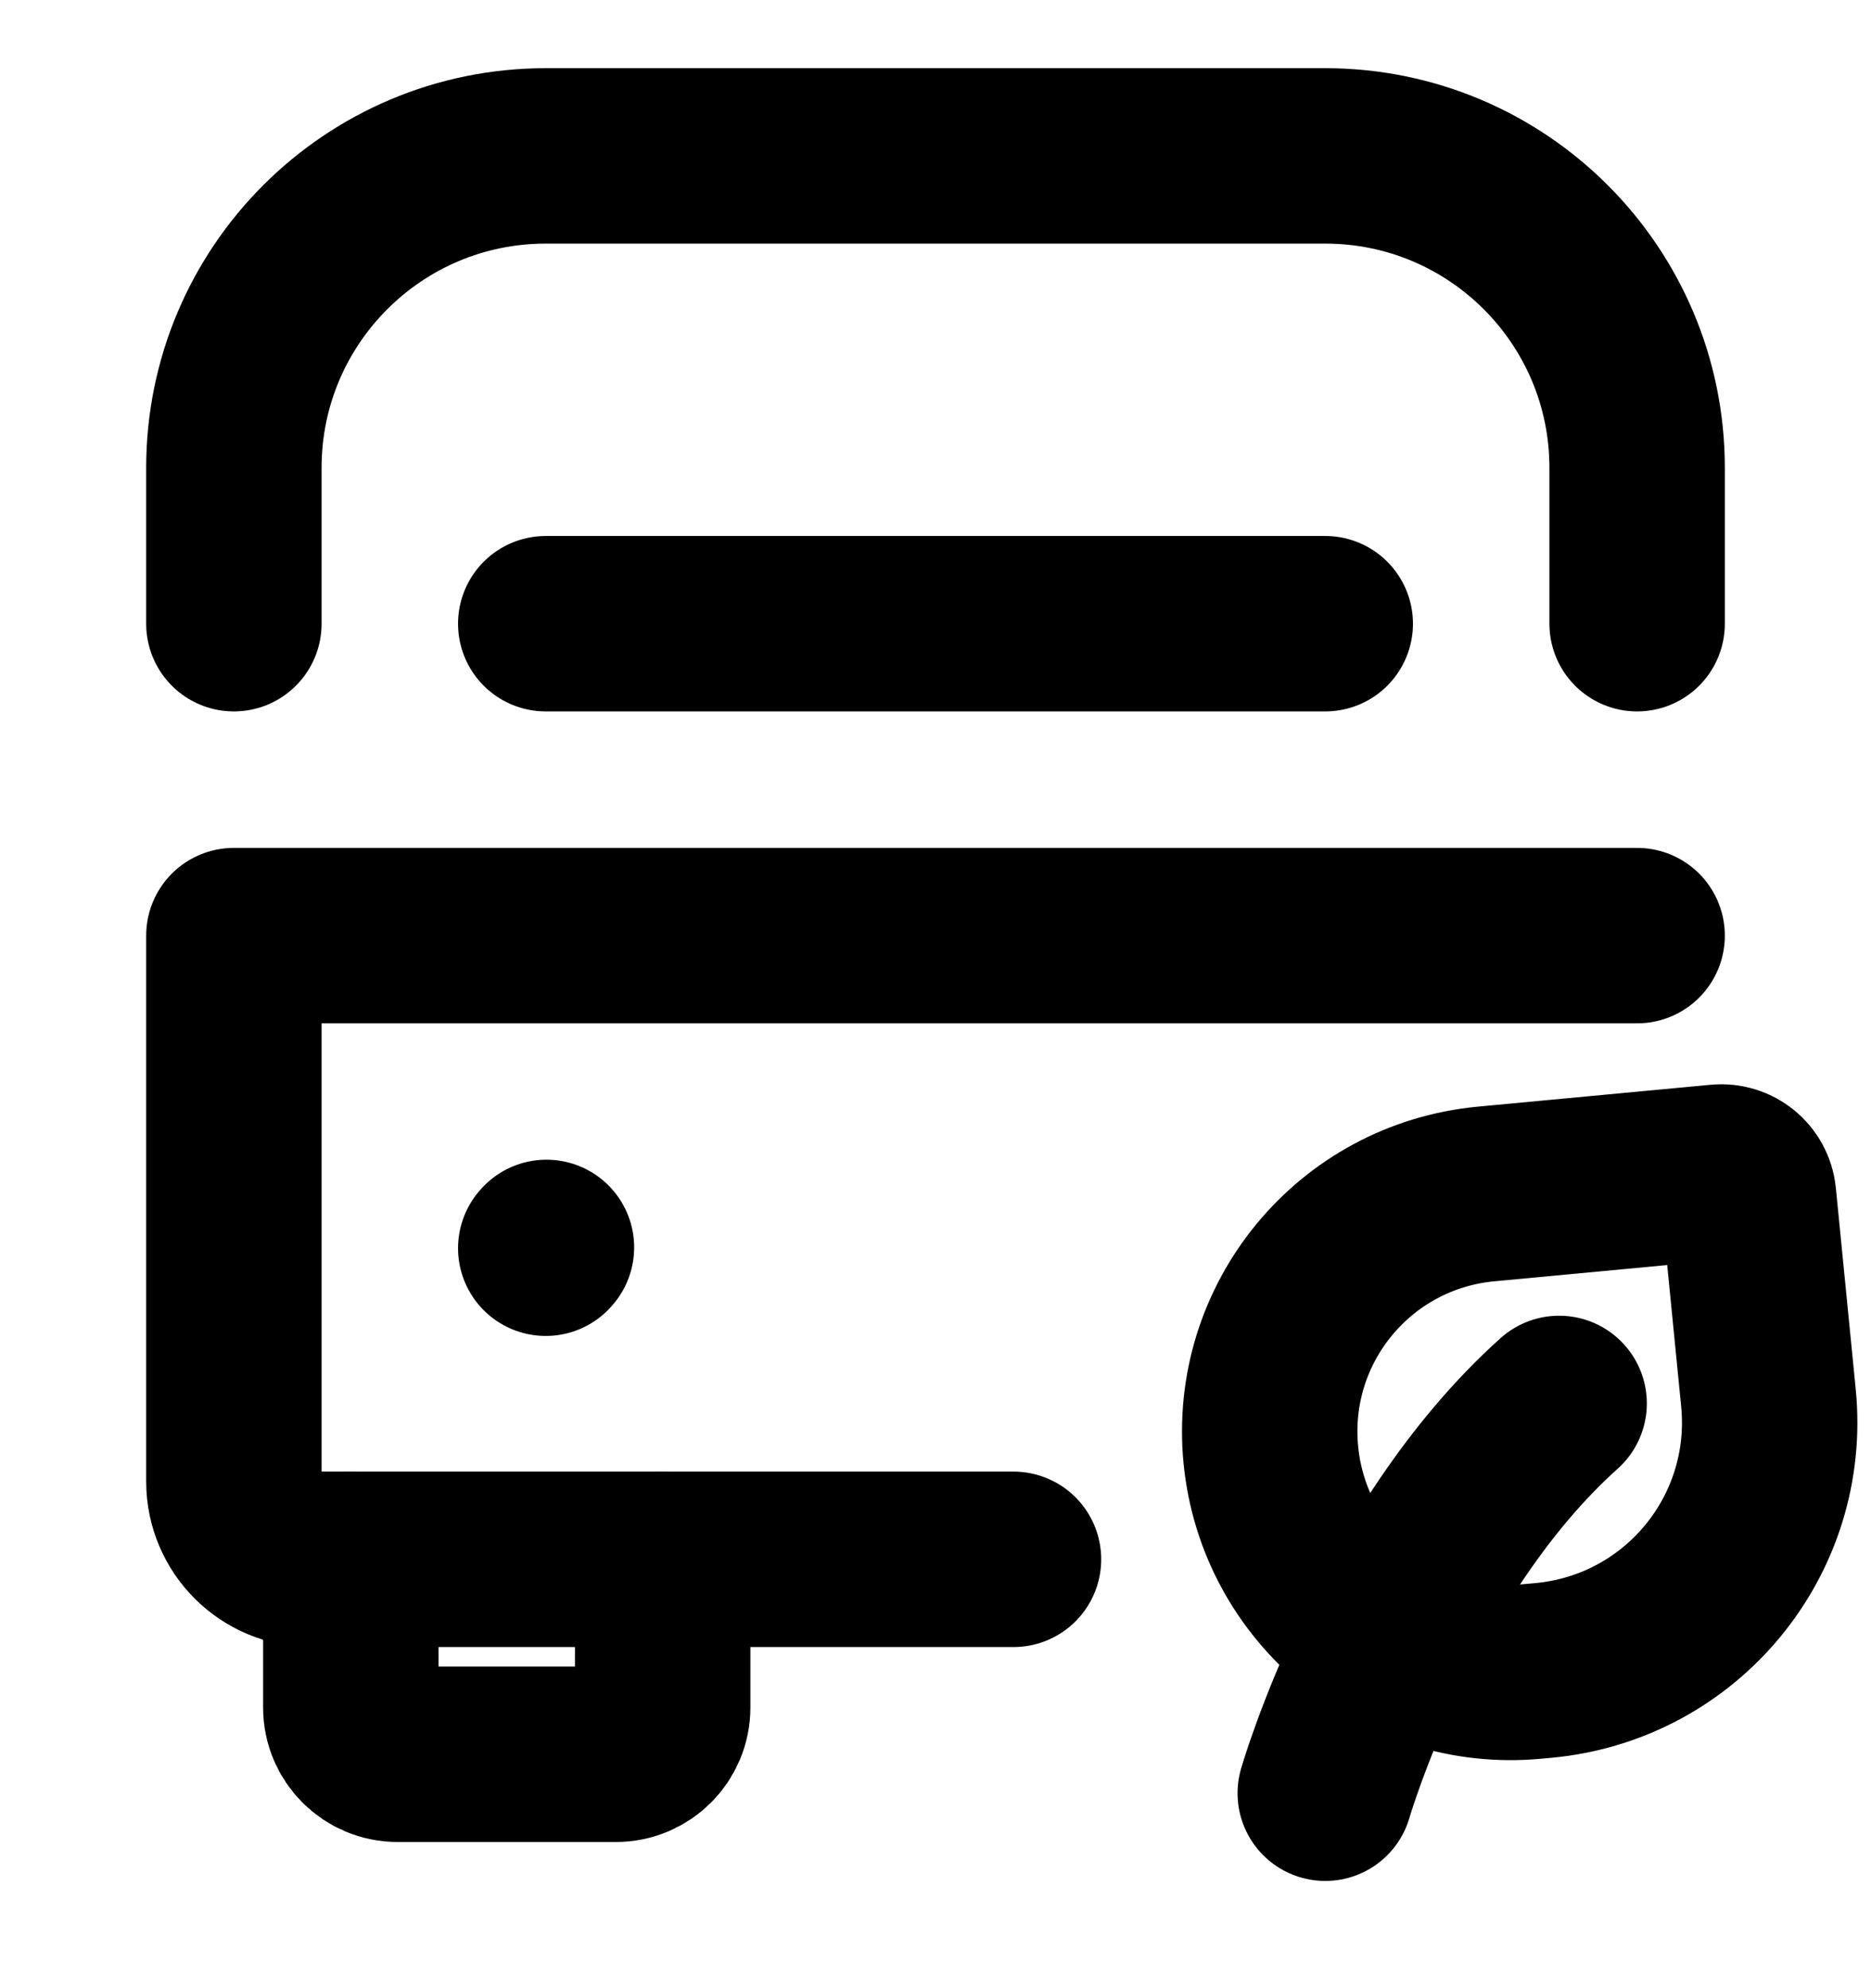 <svg width="16" height="17" viewBox="0 0 16 17" fill="none" xmlns="http://www.w3.org/2000/svg">
<path d="M4.667 10.673L4.673 10.666" stroke="black" stroke-width="1.5" stroke-linecap="round" stroke-linejoin="round"/>
<path d="M14 8H2V12.667C2 13.035 2.298 13.333 2.667 13.333H8.667" stroke="black" stroke-width="1.5" stroke-linecap="round" stroke-linejoin="round"/>
<path d="M11.333 15.333C11.333 15.333 11.933 13.255 13.333 12" stroke="black" stroke-width="1.5" stroke-linecap="round" stroke-linejoin="round"/>
<path d="M13.201 14.283L13.112 14.291C11.984 14.397 10.979 13.569 10.868 12.442C10.757 11.315 11.581 10.315 12.709 10.209L14.699 10.022C14.827 10.01 14.941 10.104 14.953 10.231L15.123 11.952C15.239 13.129 14.379 14.172 13.201 14.283Z" stroke="black" stroke-width="1.5" stroke-linecap="round" stroke-linejoin="round"/>
<path d="M14 5.333V4C14 2.527 12.806 1.333 11.333 1.333H4.667C3.194 1.333 2 2.527 2 4V5.333" stroke="black" stroke-width="1.5" stroke-linecap="round" stroke-linejoin="round"/>
<path d="M4.667 5.333H11.333" stroke="black" stroke-width="1.5" stroke-linecap="round" stroke-linejoin="round"/>
<path d="M3 13.333V14.6C3 14.821 3.179 15 3.4 15H5.267C5.488 15 5.667 14.821 5.667 14.6V13.333" stroke="black" stroke-width="1.5" stroke-linecap="round"/>
</svg>
